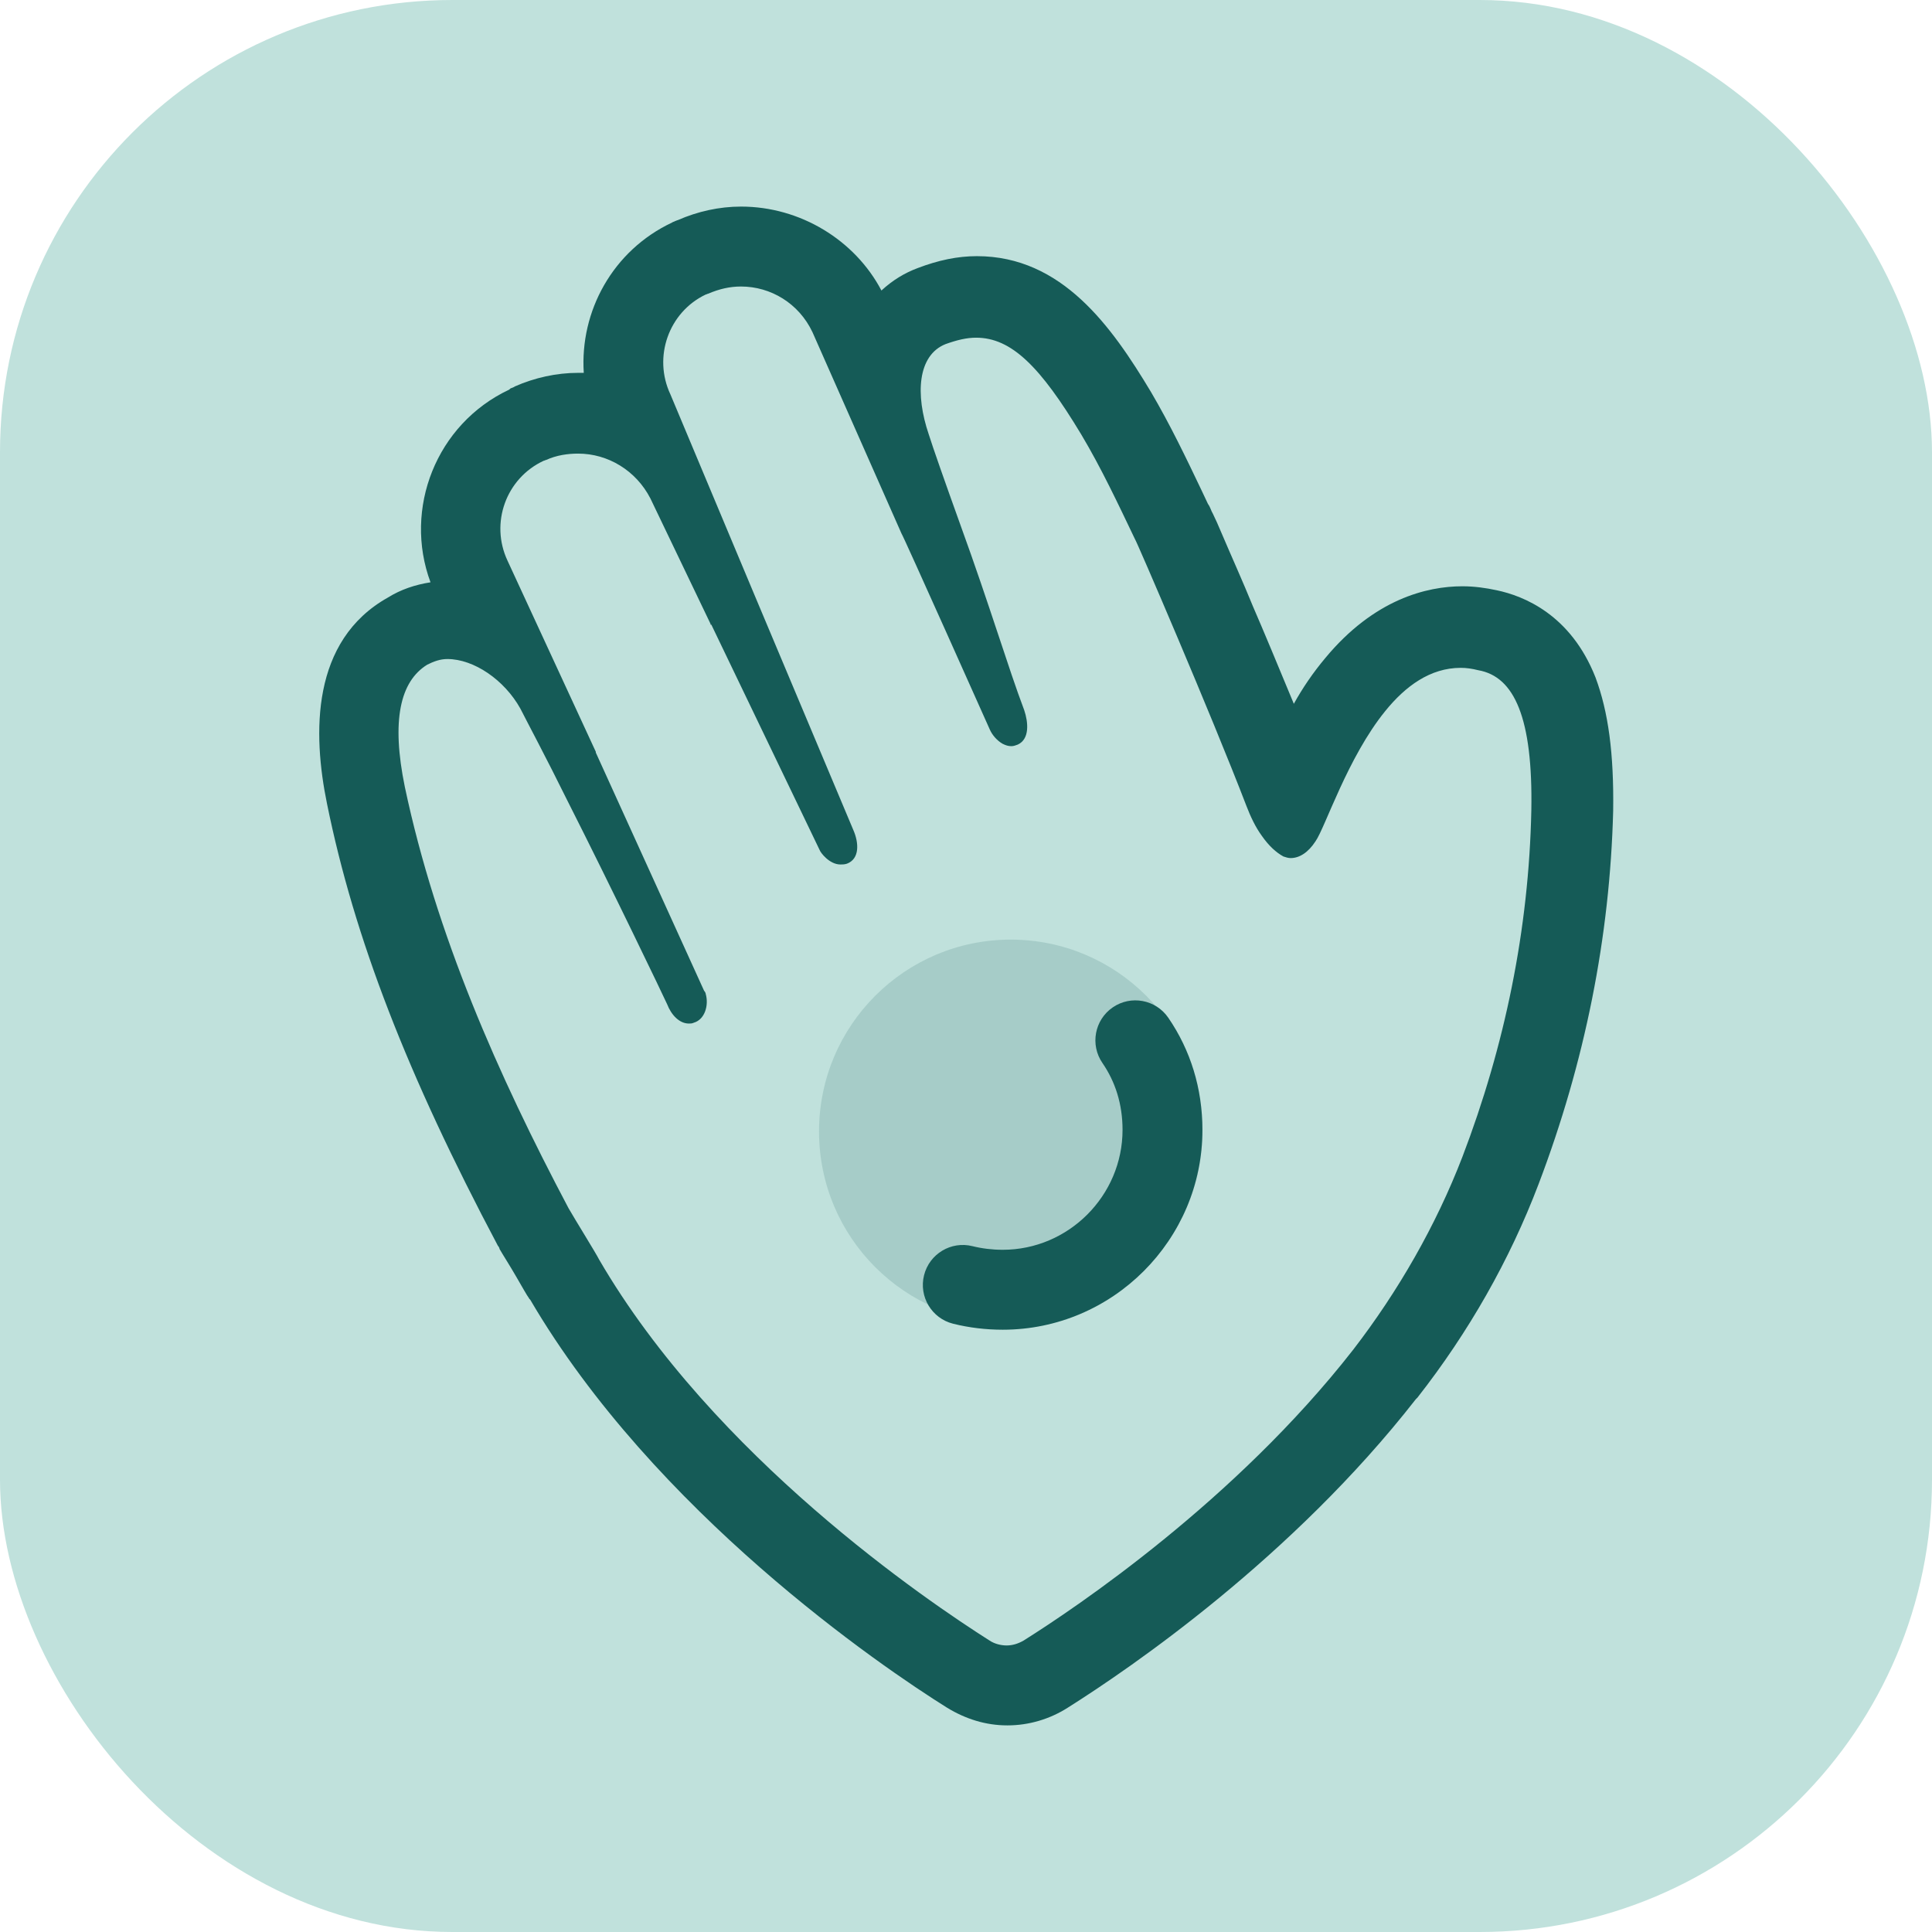 <svg viewBox="0 0 70 70" fill="none" xmlns="http://www.w3.org/2000/svg">
<rect width="70" height="70" rx="16.387" fill="#C0E1DC"/>
<path d="M26.849 10.381C27.924 10.381 28.942 10.99 29.436 12.032L32.663 19.331C32.692 19.331 35.86 26.427 35.86 26.427C35.948 26.63 36.122 26.832 36.325 26.948C36.442 27.006 36.529 27.035 36.645 27.035C36.733 27.035 36.791 27.006 36.878 26.977C37.314 26.774 37.256 26.166 37.11 25.732C36.529 24.197 35.889 22.024 34.785 18.983C34.233 17.448 33.796 16.203 33.651 15.739C33.157 14.291 33.244 12.872 34.261 12.467C34.669 12.322 35.017 12.235 35.366 12.235C36.645 12.235 37.692 13.278 39.174 15.739C39.901 16.956 40.512 18.259 41.122 19.534C41.151 19.534 43.884 25.877 45.163 29.207C45.308 29.584 45.483 29.96 45.715 30.279C45.977 30.655 46.238 30.887 46.5 31.032C46.587 31.061 46.675 31.09 46.762 31.09C47.081 31.09 47.401 30.887 47.663 30.482C48.012 29.989 48.826 27.441 50.192 25.761C50.919 24.863 51.82 24.197 52.925 24.197C53.128 24.197 53.332 24.226 53.564 24.284C54.872 24.515 55.541 26.021 55.483 29.352C55.395 33.667 54.523 37.896 52.983 41.922C52.023 44.413 50.657 46.788 49.029 48.902C44.756 54.376 38.971 58.257 37.081 59.444C36.878 59.56 36.674 59.618 36.471 59.618C36.267 59.618 36.035 59.56 35.86 59.444C33.622 58.025 25.86 52.783 21.703 45.629C21.587 45.397 20.831 44.181 20.599 43.775C18.04 38.939 15.802 33.87 14.668 28.512C14.174 26.108 14.494 24.689 15.482 24.081C15.715 23.965 15.947 23.878 16.209 23.878C17.168 23.878 18.273 24.631 18.854 25.674C19.087 26.137 19.785 27.441 20.57 29.033C22.139 32.132 24.058 36.129 24.174 36.39C24.32 36.767 24.61 37.085 24.959 37.085C25.017 37.085 25.075 37.085 25.134 37.056C25.541 36.94 25.686 36.419 25.57 36.013C25.57 35.984 25.541 35.927 25.511 35.898L21.587 27.267V27.238L18.389 20.316C17.75 18.954 18.331 17.332 19.697 16.695C19.727 16.695 19.756 16.666 19.785 16.666C20.163 16.493 20.57 16.435 20.947 16.435C22.023 16.435 23.041 17.043 23.564 18.057L25.744 22.604V22.633C25.744 22.633 25.744 22.633 25.773 22.633L29.698 30.8C29.727 30.887 30.046 31.322 30.453 31.322C30.512 31.322 30.599 31.322 30.686 31.293C31.151 31.119 31.122 30.54 30.919 30.076L27.314 21.503L24.291 14.291C23.651 12.93 24.232 11.308 25.57 10.671C25.599 10.671 25.628 10.642 25.657 10.642C26.064 10.468 26.442 10.381 26.849 10.381ZM26.849 7.485C26.064 7.485 25.279 7.659 24.552 7.978C24.523 7.978 24.494 8.007 24.465 8.007C24.436 8.035 24.378 8.035 24.349 8.064C22.197 9.078 21.006 11.279 21.151 13.509C21.093 13.509 21.006 13.509 20.947 13.509C20.163 13.509 19.378 13.683 18.651 14.002C18.622 14.031 18.593 14.031 18.535 14.06C18.506 14.06 18.476 14.089 18.447 14.118C15.802 15.363 14.61 18.433 15.598 21.098C15.046 21.184 14.523 21.358 14.058 21.648C11.267 23.212 11.325 26.572 11.848 29.12C12.837 33.986 14.755 38.939 18.04 45.137C18.07 45.166 18.099 45.224 18.099 45.252C18.215 45.455 18.476 45.861 18.709 46.266C18.913 46.614 19.087 46.932 19.174 47.048C19.174 47.048 19.174 47.077 19.203 47.077C23.709 54.781 31.907 60.371 34.32 61.877C34.988 62.283 35.715 62.514 36.5 62.514C37.285 62.514 38.041 62.283 38.68 61.877C40.977 60.429 46.82 56.432 51.297 50.697C51.326 50.669 51.326 50.669 51.355 50.64C53.215 48.265 54.698 45.658 55.744 42.907C57.43 38.475 58.332 33.928 58.448 29.381C58.477 27.296 58.273 25.79 57.808 24.544C56.907 22.256 55.192 21.59 54.233 21.387C53.826 21.3 53.419 21.242 52.983 21.242C51.704 21.242 49.785 21.706 48.012 23.849C47.576 24.37 47.198 24.921 46.878 25.5C46.326 24.168 45.773 22.835 45.395 21.966C45.017 21.04 44.611 20.142 44.291 19.389C44.145 19.041 44.029 18.781 43.942 18.607C43.884 18.52 43.855 18.375 43.767 18.259L43.535 17.767C42.983 16.608 42.401 15.392 41.703 14.204C40.279 11.83 38.477 9.281 35.395 9.281C34.698 9.281 34 9.426 33.244 9.715C32.779 9.889 32.343 10.15 31.936 10.526C30.977 8.702 29 7.485 26.849 7.485Z" fill="#155B57"/>
<path opacity="0.15" d="M36.621 47.946C40.457 47.946 43.566 44.834 43.566 40.995C43.566 37.156 40.457 34.044 36.621 34.044C32.785 34.044 29.675 37.156 29.675 40.995C29.675 44.834 32.785 47.946 36.621 47.946Z" fill="#155B57"/>
<path fill-rule="evenodd" clip-rule="evenodd" d="M40.316 36.5C40.974 36.047 41.875 36.214 42.328 36.873C43.134 38.047 43.566 39.435 43.566 40.937C43.566 44.923 40.314 48.178 36.331 48.178C35.728 48.178 35.118 48.107 34.533 47.961C33.758 47.767 33.286 46.981 33.48 46.205C33.674 45.429 34.46 44.957 35.235 45.151C35.577 45.236 35.95 45.282 36.331 45.282C38.715 45.282 40.672 43.323 40.672 40.937C40.672 40.006 40.41 39.193 39.943 38.514C39.49 37.855 39.657 36.953 40.316 36.5Z" fill="#155B57"/>
</svg>
